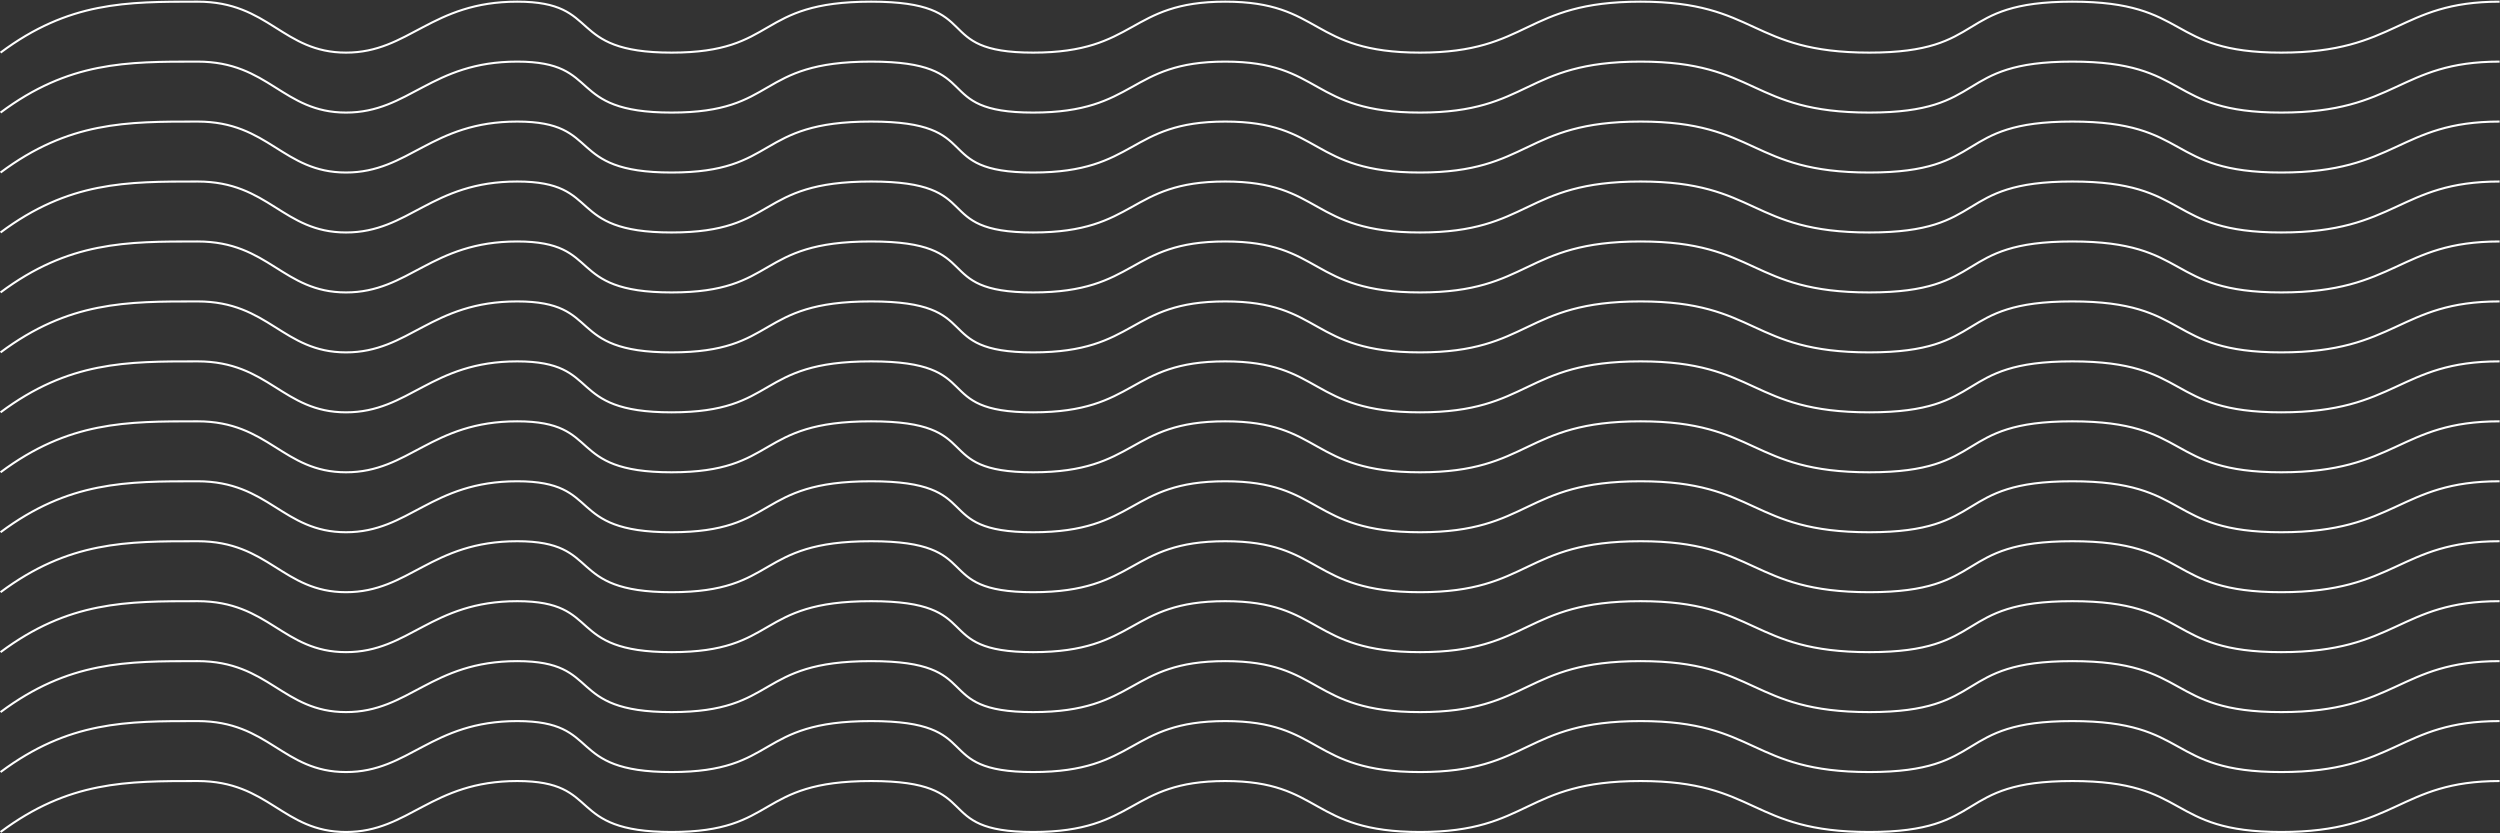 <?xml version="1.0" encoding="UTF-8"?>
<svg width="1200px" height="400px" viewBox="0 0 1200 400" version="1.1" xmlns="http://www.w3.org/2000/svg" xmlns:xlink="http://www.w3.org/1999/xlink">
    <rect x="0" y="0" width="1200" height="400" fill="#333333" stroke="none"/>
    <!-- Generator: Sketch 45.2 (43514) - http://www.bohemiancoding.com/sketch -->
    <title>Group</title>
    <desc>Created with Sketch.</desc>
    <defs></defs>
    <g id="Page-1" stroke="none" stroke-width="1" fill="none" fill-rule="evenodd">
        <g id="Group" stroke="#FFFFFF">
            <path d="M0.262,54.036 C33.055,29.575 60.558,29.564 94.852,29.575 C129.147,29.586 135.703,54.036 166.08,54.036 C196.457,54.036 206.907,29.575 248.297,29.575 C289.687,29.575 270.874,54.036 322.355,54.036 C373.835,54.036 362.411,29.575 418.149,29.575 C473.887,29.575 445.907,54.036 495.917,54.036 C545.928,54.036 541.424,29.575 588.131,29.575 C634.838,29.575 628.672,54.036 681.627,54.036 C734.581,54.036 731.219,29.575 787.457,29.575 C843.695,29.575 839.942,54.036 897.295,54.036 C954.647,54.036 937.625,29.575 994.696,29.575 C1051.767,29.575 1039.499,54.036 1094.987,54.036 C1150.474,54.036 1151.288,29.575 1199.82,29.575" id="Path-2"></path>
            <path d="M0.262,25.259 C33.055,0.798 60.558,0.787 94.852,0.798 C129.147,0.809 135.703,25.259 166.08,25.259 C196.457,25.259 206.907,0.798 248.297,0.798 C289.687,0.798 270.874,25.259 322.355,25.259 C373.835,25.259 362.411,0.798 418.149,0.798 C473.887,0.798 445.907,25.259 495.917,25.259 C545.928,25.259 541.424,0.798 588.131,0.798 C634.838,0.798 628.672,25.259 681.627,25.259 C734.581,25.259 731.219,0.798 787.457,0.798 C843.695,0.798 839.942,25.259 897.295,25.259 C954.647,25.259 937.625,0.798 994.696,0.798 C1051.767,0.798 1039.499,25.259 1094.987,25.259 C1150.474,25.259 1151.288,0.798 1199.82,0.798" id="Path-2"></path>
            <path d="M0.262,82.812 C33.055,58.352 60.558,58.341 94.852,58.352 C129.147,58.363 135.703,82.812 166.08,82.812 C196.457,82.812 206.907,58.352 248.297,58.352 C289.687,58.352 270.874,82.812 322.355,82.812 C373.835,82.812 362.411,58.352 418.149,58.352 C473.887,58.352 445.907,82.812 495.917,82.812 C545.928,82.812 541.424,58.352 588.131,58.352 C634.838,58.352 628.672,82.812 681.627,82.812 C734.581,82.812 731.219,58.352 787.457,58.352 C843.695,58.352 839.942,82.812 897.295,82.812 C954.647,82.812 937.625,58.352 994.696,58.352 C1051.767,58.352 1039.499,82.812 1094.987,82.812 C1150.474,82.812 1151.288,58.352 1199.82,58.352" id="Path-2"></path>
            <path d="M0.262,111.589 C33.055,87.129 60.558,87.118 94.852,87.129 C129.147,87.14 135.703,111.589 166.08,111.589 C196.457,111.589 206.907,87.129 248.297,87.129 C289.687,87.129 270.874,111.589 322.355,111.589 C373.835,111.589 362.411,87.129 418.149,87.129 C473.887,87.129 445.907,111.589 495.917,111.589 C545.928,111.589 541.424,87.129 588.131,87.129 C634.838,87.129 628.672,111.589 681.627,111.589 C734.581,111.589 731.219,87.129 787.457,87.129 C843.695,87.129 839.942,111.589 897.295,111.589 C954.647,111.589 937.625,87.129 994.696,87.129 C1051.767,87.129 1039.499,111.589 1094.987,111.589 C1150.474,111.589 1151.288,87.129 1199.82,87.129" id="Path-2"></path>
            <path d="M0.262,140.366 C33.055,115.906 60.558,115.895 94.852,115.906 C129.147,115.917 135.703,140.366 166.08,140.366 C196.457,140.366 206.907,115.906 248.297,115.906 C289.687,115.906 270.874,140.366 322.355,140.366 C373.835,140.366 362.411,115.906 418.149,115.906 C473.887,115.906 445.907,140.366 495.917,140.366 C545.928,140.366 541.424,115.906 588.131,115.906 C634.838,115.906 628.672,140.366 681.627,140.366 C734.581,140.366 731.219,115.906 787.457,115.906 C843.695,115.906 839.942,140.366 897.295,140.366 C954.647,140.366 937.625,115.906 994.696,115.906 C1051.767,115.906 1039.499,140.366 1094.987,140.366 C1150.474,140.366 1151.288,115.906 1199.82,115.906" id="Path-2"></path>
            <path d="M0.262,169.143 C33.055,144.683 60.558,144.672 94.852,144.683 C129.147,144.694 135.703,169.143 166.08,169.143 C196.457,169.143 206.907,144.683 248.297,144.683 C289.687,144.683 270.874,169.143 322.355,169.143 C373.835,169.143 362.411,144.683 418.149,144.683 C473.887,144.683 445.907,169.143 495.917,169.143 C545.928,169.143 541.424,144.683 588.131,144.683 C634.838,144.683 628.672,169.143 681.627,169.143 C734.581,169.143 731.219,144.683 787.457,144.683 C843.695,144.683 839.942,169.143 897.295,169.143 C954.647,169.143 937.625,144.683 994.696,144.683 C1051.767,144.683 1039.499,169.143 1094.987,169.143 C1150.474,169.143 1151.288,144.683 1199.82,144.683" id="Path-2"></path>
            <path d="M0.262,197.92 C33.055,173.46 60.558,173.449 94.852,173.46 C129.147,173.471 135.703,197.92 166.08,197.92 C196.457,197.92 206.907,173.46 248.297,173.46 C289.687,173.46 270.874,197.92 322.355,197.92 C373.835,197.92 362.411,173.46 418.149,173.46 C473.887,173.46 445.907,197.92 495.917,197.92 C545.928,197.92 541.424,173.46 588.131,173.46 C634.838,173.46 628.672,197.92 681.627,197.92 C734.581,197.92 731.219,173.46 787.457,173.46 C843.695,173.46 839.942,197.92 897.295,197.92 C954.647,197.92 937.625,173.46 994.696,173.46 C1051.767,173.46 1039.499,197.92 1094.987,197.92 C1150.474,197.92 1151.288,173.46 1199.82,173.46" id="Path-2"></path>
            <path d="M0.262,226.697 C33.055,202.237 60.558,202.226 94.852,202.237 C129.147,202.248 135.703,226.697 166.08,226.697 C196.457,226.697 206.907,202.237 248.297,202.237 C289.687,202.237 270.874,226.697 322.355,226.697 C373.835,226.697 362.411,202.237 418.149,202.237 C473.887,202.237 445.907,226.697 495.917,226.697 C545.928,226.697 541.424,202.237 588.131,202.237 C634.838,202.237 628.672,226.697 681.627,226.697 C734.581,226.697 731.219,202.237 787.457,202.237 C843.695,202.237 839.942,226.697 897.295,226.697 C954.647,226.697 937.625,202.237 994.696,202.237 C1051.767,202.237 1039.499,226.697 1094.987,226.697 C1150.474,226.697 1151.288,202.237 1199.82,202.237" id="Path-2"></path>
            <path d="M0.262,255.474 C33.055,231.014 60.558,231.003 94.852,231.014 C129.147,231.025 135.703,255.474 166.08,255.474 C196.457,255.474 206.907,231.014 248.297,231.014 C289.687,231.014 270.874,255.474 322.355,255.474 C373.835,255.474 362.411,231.014 418.149,231.014 C473.887,231.014 445.907,255.474 495.917,255.474 C545.928,255.474 541.424,231.014 588.131,231.014 C634.838,231.014 628.672,255.474 681.627,255.474 C734.581,255.474 731.219,231.014 787.457,231.014 C843.695,231.014 839.942,255.474 897.295,255.474 C954.647,255.474 937.625,231.014 994.696,231.014 C1051.767,231.014 1039.499,255.474 1094.987,255.474 C1150.474,255.474 1151.288,231.014 1199.82,231.014" id="Path-2"></path>
            <path d="M0.262,284.251 C33.055,259.791 60.558,259.78 94.852,259.791 C129.147,259.802 135.703,284.251 166.08,284.251 C196.457,284.251 206.907,259.791 248.297,259.791 C289.687,259.791 270.874,284.251 322.355,284.251 C373.835,284.251 362.411,259.791 418.149,259.791 C473.887,259.791 445.907,284.251 495.917,284.251 C545.928,284.251 541.424,259.791 588.131,259.791 C634.838,259.791 628.672,284.251 681.627,284.251 C734.581,284.251 731.219,259.791 787.457,259.791 C843.695,259.791 839.942,284.251 897.295,284.251 C954.647,284.251 937.625,259.791 994.696,259.791 C1051.767,259.791 1039.499,284.251 1094.987,284.251 C1150.474,284.251 1151.288,259.791 1199.82,259.791" id="Path-2"></path>
            <path d="M0.262,313.028 C33.055,288.568 60.558,288.557 94.852,288.568 C129.147,288.579 135.703,313.028 166.08,313.028 C196.457,313.028 206.907,288.568 248.297,288.568 C289.687,288.568 270.874,313.028 322.355,313.028 C373.835,313.028 362.411,288.568 418.149,288.568 C473.887,288.568 445.907,313.028 495.917,313.028 C545.928,313.028 541.424,288.568 588.131,288.568 C634.838,288.568 628.672,313.028 681.627,313.028 C734.581,313.028 731.219,288.568 787.457,288.568 C843.695,288.568 839.942,313.028 897.295,313.028 C954.647,313.028 937.625,288.568 994.696,288.568 C1051.767,288.568 1039.499,313.028 1094.987,313.028 C1150.474,313.028 1151.288,288.568 1199.82,288.568" id="Path-2"></path>
            <path d="M0.262,341.805 C33.055,317.345 60.558,317.334 94.852,317.345 C129.147,317.356 135.703,341.805 166.08,341.805 C196.457,341.805 206.907,317.345 248.297,317.345 C289.687,317.345 270.874,341.805 322.355,341.805 C373.835,341.805 362.411,317.345 418.149,317.345 C473.887,317.345 445.907,341.805 495.917,341.805 C545.928,341.805 541.424,317.345 588.131,317.345 C634.838,317.345 628.672,341.805 681.627,341.805 C734.581,341.805 731.219,317.345 787.457,317.345 C843.695,317.345 839.942,341.805 897.295,341.805 C954.647,341.805 937.625,317.345 994.696,317.345 C1051.767,317.345 1039.499,341.805 1094.987,341.805 C1150.474,341.805 1151.288,317.345 1199.82,317.345" id="Path-2"></path>
            <path d="M0.262,370.582 C33.055,346.122 60.558,346.111 94.852,346.122 C129.147,346.133 135.703,370.582 166.08,370.582 C196.457,370.582 206.907,346.122 248.297,346.122 C289.687,346.122 270.874,370.582 322.355,370.582 C373.835,370.582 362.411,346.122 418.149,346.122 C473.887,346.122 445.907,370.582 495.917,370.582 C545.928,370.582 541.424,346.122 588.131,346.122 C634.838,346.122 628.672,370.582 681.627,370.582 C734.581,370.582 731.219,346.122 787.457,346.122 C843.695,346.122 839.942,370.582 897.295,370.582 C954.647,370.582 937.625,346.122 994.696,346.122 C1051.767,346.122 1039.499,370.582 1094.987,370.582 C1150.474,370.582 1151.288,346.122 1199.82,346.122" id="Path-2"></path>
            <path d="M0.262,399.359 C33.055,374.899 60.558,374.888 94.852,374.899 C129.147,374.91 135.703,399.359 166.08,399.359 C196.457,399.359 206.907,374.899 248.297,374.899 C289.687,374.899 270.874,399.359 322.355,399.359 C373.835,399.359 362.411,374.899 418.149,374.899 C473.887,374.899 445.907,399.359 495.917,399.359 C545.928,399.359 541.424,374.899 588.131,374.899 C634.838,374.899 628.672,399.359 681.627,399.359 C734.581,399.359 731.219,374.899 787.457,374.899 C843.695,374.899 839.942,399.359 897.295,399.359 C954.647,399.359 937.625,374.899 994.696,374.899 C1051.767,374.899 1039.499,399.359 1094.987,399.359 C1150.474,399.359 1151.288,374.899 1199.82,374.899" id="Path-2"></path>
        </g>
    </g>
</svg>